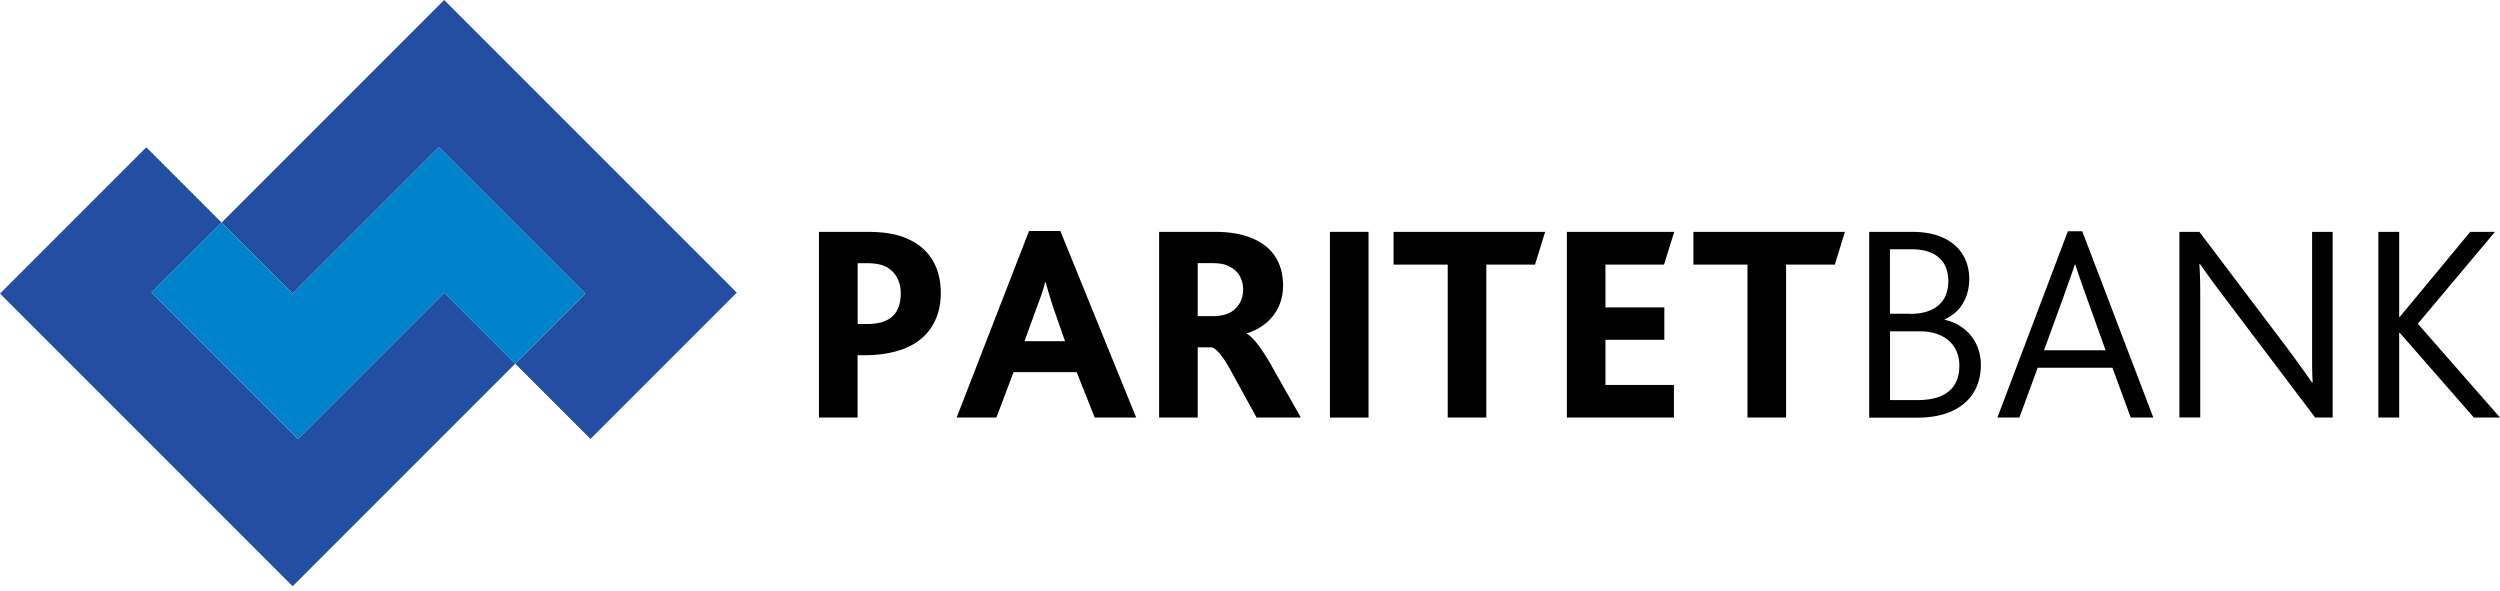 <svg width="237" height="56" viewBox="0 0 237 56" fill="none" xmlns="http://www.w3.org/2000/svg"><path fill-rule="evenodd" clip-rule="evenodd" d="M42.105 0L28.234 13.871l-7.227 7.227 6.735 6.735 13.871-13.871 13.871 13.871-6.644 6.644 7.136 7.136 13.87-13.871L42.106 0z" fill="#244EA2"/><path fill-rule="evenodd" clip-rule="evenodd" d="M42.105 27.742l-13.871 13.87-13.872-13.87 6.645-6.644-7.136-7.136L0 27.832l27.742 27.743 13.871-13.871 7.227-7.227-6.736-6.735z" fill="#244EA2"/><path fill-rule="evenodd" clip-rule="evenodd" d="M27.742 27.833l-6.735-6.735-6.645 6.644 13.871 13.87 13.871-13.87 6.736 6.735 6.644-6.644-13.871-13.871-13.871 13.87z" fill="#0083CA"/><path fill-rule="evenodd" clip-rule="evenodd" d="M82.134 30.718c.774 0 1.41-.11 1.893-.346.938-.427 1.365-1.338 1.365-2.566 0-1.02-.4-1.92-1.283-2.458-.51-.291-1.147-.4-2.03-.4h-.773v5.77h.828zm-4.487-8.738h4.596c1.602 0 2.94.219 3.978.747 1.92.91 2.967 2.648 2.967 5.079 0 2.057-.883 4.25-3.504 5.26-.992.373-2.212.61-3.769.61h-.618v5.907h-3.66V21.981h.01zm23.319 10.367l-1.037-2.967a47.823 47.823 0 01-.801-2.621h-.055c-.136.619-.4 1.365-.883 2.648l-1.065 2.94h3.841zm-3.413-10.449h2.967l7.191 17.685h-3.932l-1.711-4.305h-5.98l-1.63 4.305H90.69l6.863-17.685zm17.356 8.074c.801 0 1.311-.137 1.766-.373.691-.428 1.174-1.147 1.174-2.14 0-.937-.428-1.738-1.202-2.138-.4-.246-.901-.373-1.711-.373h-1.392v5.024h1.365zm-5.024-7.992h5.261c1.574 0 2.748.237 3.686.665 2.029.883 2.803 2.567 2.803 4.432 0 2.294-1.438 3.905-3.422 4.515v.055c.537.29 1.31 1.256 2.248 2.885l2.858 5.051h-4.196l-2.321-4.223c-.883-1.657-1.502-2.32-1.92-2.43h-1.338v6.653h-3.659V21.981z" fill="#000"/><path d="M129.736 21.98h-3.659v17.603h3.659V21.981z" fill="#000"/><path fill-rule="evenodd" clip-rule="evenodd" d="M137.244 25.084h-5.134V21.98h14.372l-.965 3.104h-4.614v14.5h-3.659v-14.5zm11.296-3.104h10.176l-.965 3.104h-5.552v4.06h5.579v3.067h-5.579v4.278h6.489v3.094H148.54V21.981zm17.12 3.104h-5.124V21.98h14.363l-.956 3.104h-4.624v14.5h-3.659v-14.5zm16.137 12.843c2.375 0 3.95-.938 3.95-3.286 0-1.975-1.466-3.231-3.714-3.231h-2.858v6.517h2.622zm-.701-8.174c2.348 0 3.604-1.146 3.604-3.103 0-1.757-1.019-3.022-3.531-3.022h-2.003v6.116h1.93v.01zM177.2 21.98h4.087c3.741 0 5.397 2.058 5.397 4.46 0 1.793-.883 3.204-2.321 3.823v.055c1.975.427 3.422 2.057 3.422 4.277 0 2.968-2.084 4.997-5.988 4.997H177.2V21.981zm22.41 11.223l-1.82-5.079c-.564-1.547-.828-2.375-1.047-3.04h-.054c-.219.674-.51 1.493-1.065 3.04l-1.848 5.079h5.834zm-3.577-11.277h1.365l6.736 17.657h-2.139l-1.739-4.724h-7.081l-1.738 4.724h-2.084l6.68-17.657zm23.445 17.657l-8.437-11.168a98.836 98.836 0 01-2.485-3.395h-.054c.054.883.081 1.63.081 3.013v11.541h-1.975V21.981h1.894l8.118 10.74a129.145 129.145 0 012.567 3.55h.055c-.055-.938-.055-1.712-.055-3.095V21.98h1.948v17.603h-1.657zm5.99-17.603h1.975v8.065h.054l6.681-8.065h2.348l-7.317 8.71L237 39.584h-2.476l-7.027-8.037h-.054v8.037h-1.975V21.981z" fill="#000"/></svg>
